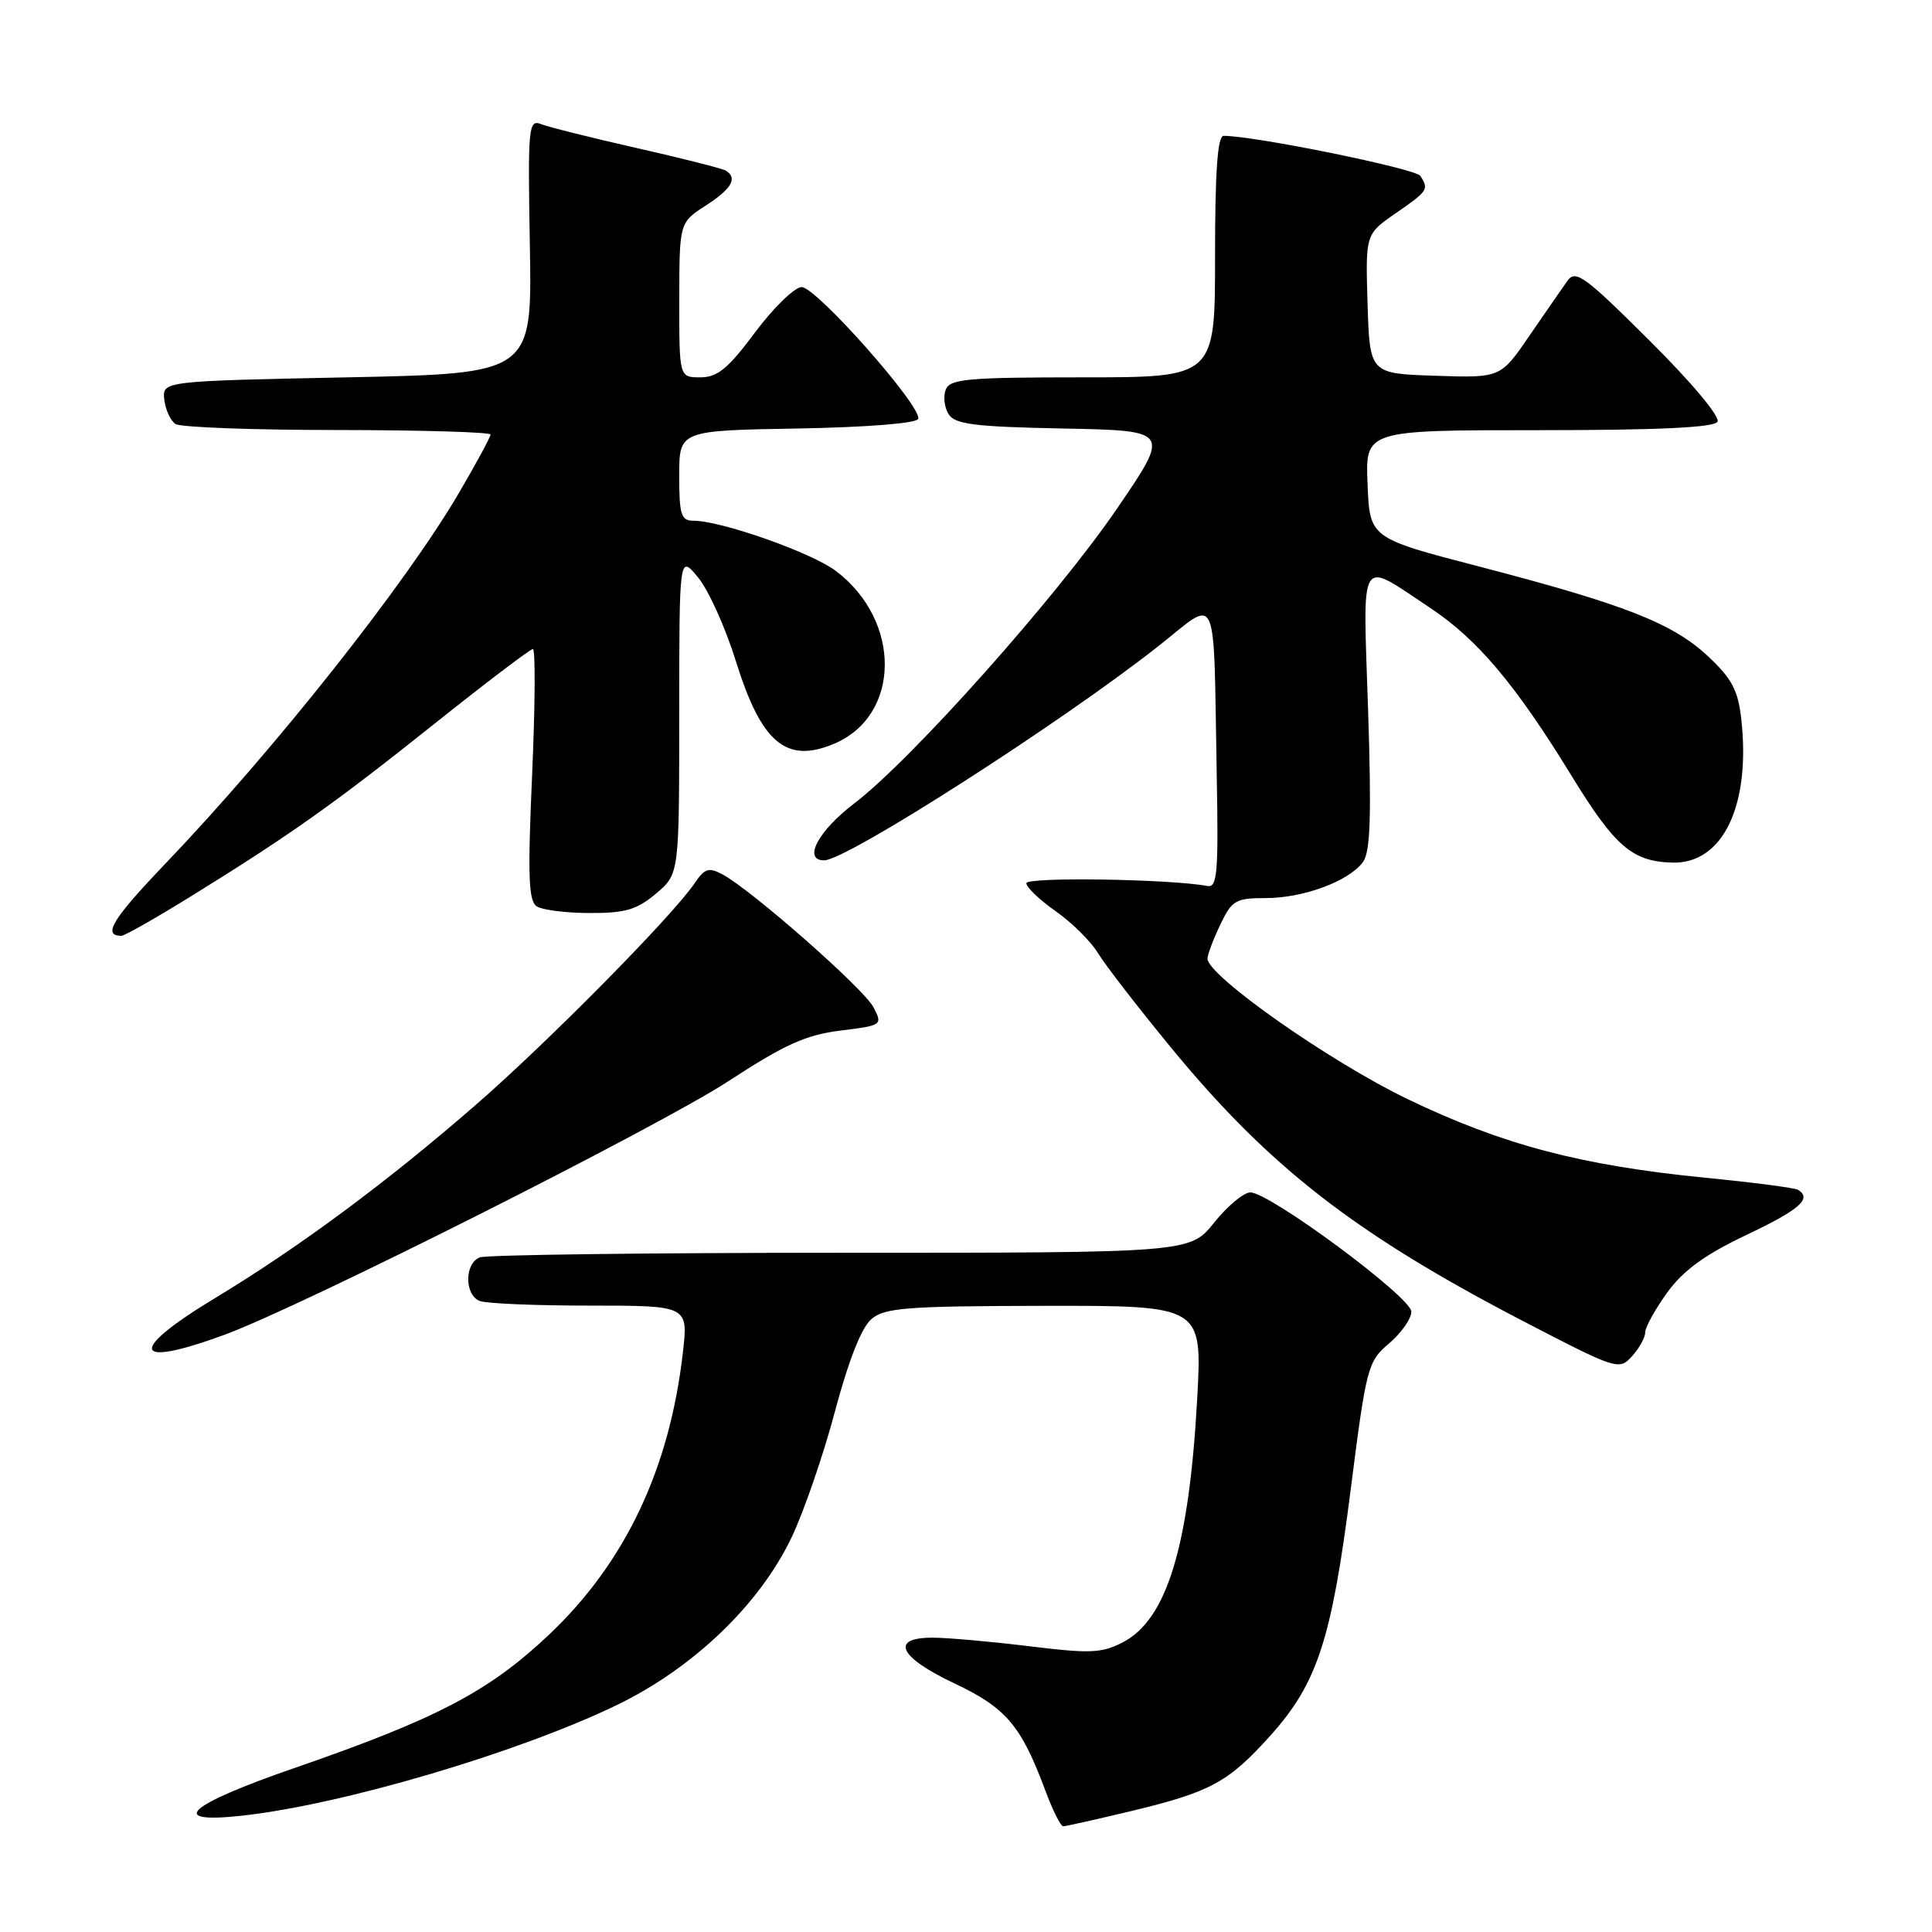 <?xml version="1.0" encoding="UTF-8" standalone="no"?>
<!DOCTYPE svg PUBLIC "-//W3C//DTD SVG 1.1//EN" "http://www.w3.org/Graphics/SVG/1.1/DTD/svg11.dtd" >
<svg xmlns="http://www.w3.org/2000/svg" xmlns:xlink="http://www.w3.org/1999/xlink" version="1.1" viewBox="0 0 256 256">
 <g >
 <path fill="currentColor"
d=" M 149.79 240.00 C 160.41 237.45 162.74 236.19 168.32 229.99 C 174.55 223.05 176.43 217.32 178.96 197.48 C 181.05 181.08 181.23 180.41 184.07 178.00 C 185.69 176.62 187.01 174.73 187.01 173.80 C 187.00 171.89 168.24 158.00 165.68 158.00 C 164.81 158.00 162.65 159.80 160.88 162.00 C 157.67 166.00 157.67 166.00 111.41 166.00 C 85.98 166.00 64.45 166.27 63.58 166.61 C 61.53 167.39 61.53 171.61 63.58 172.39 C 64.45 172.73 71.02 173.00 78.18 173.00 C 91.20 173.00 91.20 173.00 90.48 179.25 C 88.71 194.71 82.81 207.10 72.71 216.64 C 64.74 224.16 57.88 227.74 39.08 234.25 C 24.75 239.20 22.01 241.70 32.12 240.58 C 45.37 239.12 68.56 232.27 81.65 225.97 C 91.85 221.05 100.65 212.62 104.90 203.69 C 106.52 200.29 109.11 192.78 110.64 187.00 C 112.45 180.23 114.16 175.89 115.47 174.78 C 117.24 173.28 120.14 173.06 138.40 173.03 C 159.30 173.00 159.30 173.00 158.64 185.25 C 157.56 204.95 154.62 214.59 148.77 217.62 C 145.98 219.06 144.44 219.13 136.35 218.13 C 131.27 217.51 125.52 217.00 123.56 217.00 C 117.88 217.00 119.12 219.59 126.45 223.05 C 133.31 226.29 135.30 228.63 138.51 237.25 C 139.48 239.86 140.55 242.00 140.89 241.99 C 141.22 241.99 145.23 241.09 149.79 240.00 Z  M 218.00 176.54 C 218.00 175.86 219.32 173.48 220.92 171.26 C 223.06 168.32 225.89 166.26 231.42 163.63 C 238.45 160.30 240.14 158.82 238.25 157.66 C 237.84 157.40 232.32 156.68 226.00 156.06 C 209.47 154.43 199.06 151.68 186.50 145.63 C 176.22 140.68 160.00 129.29 160.00 127.02 C 160.00 126.50 160.76 124.48 161.69 122.53 C 163.23 119.29 163.73 119.00 167.72 119.00 C 172.70 119.00 178.70 116.78 180.59 114.24 C 181.58 112.89 181.74 108.32 181.28 94.08 C 180.59 73.08 179.91 74.18 189.56 80.59 C 195.77 84.71 200.84 90.73 208.21 102.75 C 214.00 112.19 216.27 114.15 221.60 114.30 C 228.29 114.49 232.02 106.70 230.72 95.22 C 230.30 91.45 229.46 89.89 226.29 86.93 C 221.61 82.57 215.25 80.08 196.00 75.07 C 181.50 71.30 181.50 71.30 181.21 64.15 C 180.91 57.00 180.91 57.00 203.90 57.00 C 219.71 57.00 227.10 56.65 227.57 55.89 C 227.97 55.24 224.17 50.70 218.58 45.14 C 210.02 36.61 208.77 35.69 207.70 37.20 C 207.04 38.13 204.77 41.41 202.66 44.48 C 198.83 50.08 198.83 50.08 190.16 49.79 C 181.50 49.50 181.50 49.50 181.21 40.27 C 180.93 31.03 180.93 31.03 184.92 28.27 C 189.23 25.29 189.35 25.10 188.21 23.31 C 187.60 22.35 166.27 18.00 162.14 18.00 C 161.33 18.00 161.00 22.70 161.00 34.00 C 161.00 50.00 161.00 50.00 143.47 50.00 C 128.16 50.00 125.86 50.21 125.31 51.64 C 124.96 52.54 125.14 54.00 125.70 54.89 C 126.54 56.22 129.13 56.55 140.89 56.78 C 155.06 57.06 155.06 57.06 148.09 67.28 C 140.10 79.00 120.84 100.63 113.19 106.46 C 108.40 110.11 106.34 114.00 109.21 114.00 C 112.17 114.00 140.60 95.78 153.50 85.61 C 161.59 79.24 160.76 77.37 161.23 103.09 C 161.46 115.62 161.29 117.65 160.00 117.40 C 155.03 116.47 136.00 116.18 136.00 117.03 C 136.00 117.58 137.76 119.25 139.91 120.76 C 142.05 122.27 144.56 124.75 145.48 126.28 C 146.40 127.81 150.75 133.44 155.14 138.78 C 168.18 154.65 179.57 163.49 201.85 175.07 C 214.24 181.50 214.54 181.60 216.25 179.71 C 217.21 178.65 218.00 177.22 218.00 176.54 Z  M 29.71 176.88 C 40.01 173.10 87.23 149.33 96.60 143.21 C 103.95 138.41 106.78 137.13 111.34 136.56 C 116.92 135.87 116.97 135.83 115.73 133.45 C 114.44 130.99 99.58 117.92 95.73 115.86 C 93.92 114.89 93.37 115.06 92.05 117.02 C 89.16 121.32 72.54 138.15 63.00 146.44 C 51.19 156.71 39.60 165.29 28.52 171.99 C 16.87 179.02 17.45 181.38 29.71 176.88 Z  M 25.17 118.85 C 38.43 110.65 44.24 106.54 57.52 95.94 C 64.38 90.47 70.27 86.00 70.61 86.00 C 70.96 86.00 70.91 93.48 70.51 102.62 C 69.91 116.16 70.03 119.40 71.14 120.11 C 71.89 120.58 75.05 120.98 78.17 120.98 C 82.83 121.00 84.40 120.54 86.92 118.41 C 90.00 115.82 90.00 115.82 90.00 94.66 C 90.01 73.50 90.01 73.50 92.49 76.50 C 93.86 78.15 96.12 83.15 97.51 87.61 C 100.88 98.44 104.17 101.21 110.48 98.57 C 119.37 94.86 119.52 82.27 110.75 75.65 C 107.54 73.22 95.56 69.00 91.89 69.00 C 90.25 69.00 90.00 68.22 90.00 63.03 C 90.00 57.05 90.00 57.05 105.67 56.78 C 114.97 56.61 121.47 56.09 121.67 55.50 C 122.20 53.90 108.13 38.00 106.22 38.04 C 105.28 38.06 102.50 40.76 100.05 44.04 C 96.47 48.85 95.06 50.00 92.80 50.00 C 90.00 50.00 90.00 50.00 90.01 39.75 C 90.02 29.50 90.02 29.50 93.51 27.24 C 96.96 25.01 97.77 23.60 96.18 22.61 C 95.74 22.34 90.45 20.99 84.43 19.63 C 78.42 18.27 72.69 16.84 71.71 16.45 C 70.02 15.79 69.93 16.75 70.21 32.63 C 70.50 49.50 70.50 49.50 46.00 50.00 C 21.50 50.50 21.50 50.50 21.77 52.96 C 21.93 54.31 22.60 55.76 23.27 56.19 C 23.95 56.62 33.61 56.98 44.75 56.98 C 55.89 56.99 65.00 57.26 65.00 57.58 C 65.00 57.89 63.15 61.32 60.88 65.20 C 53.78 77.36 36.39 99.32 21.77 114.59 C 14.89 121.79 13.55 124.00 16.09 124.00 C 16.50 124.00 20.59 121.68 25.17 118.85 Z "/>
</g>
</svg>